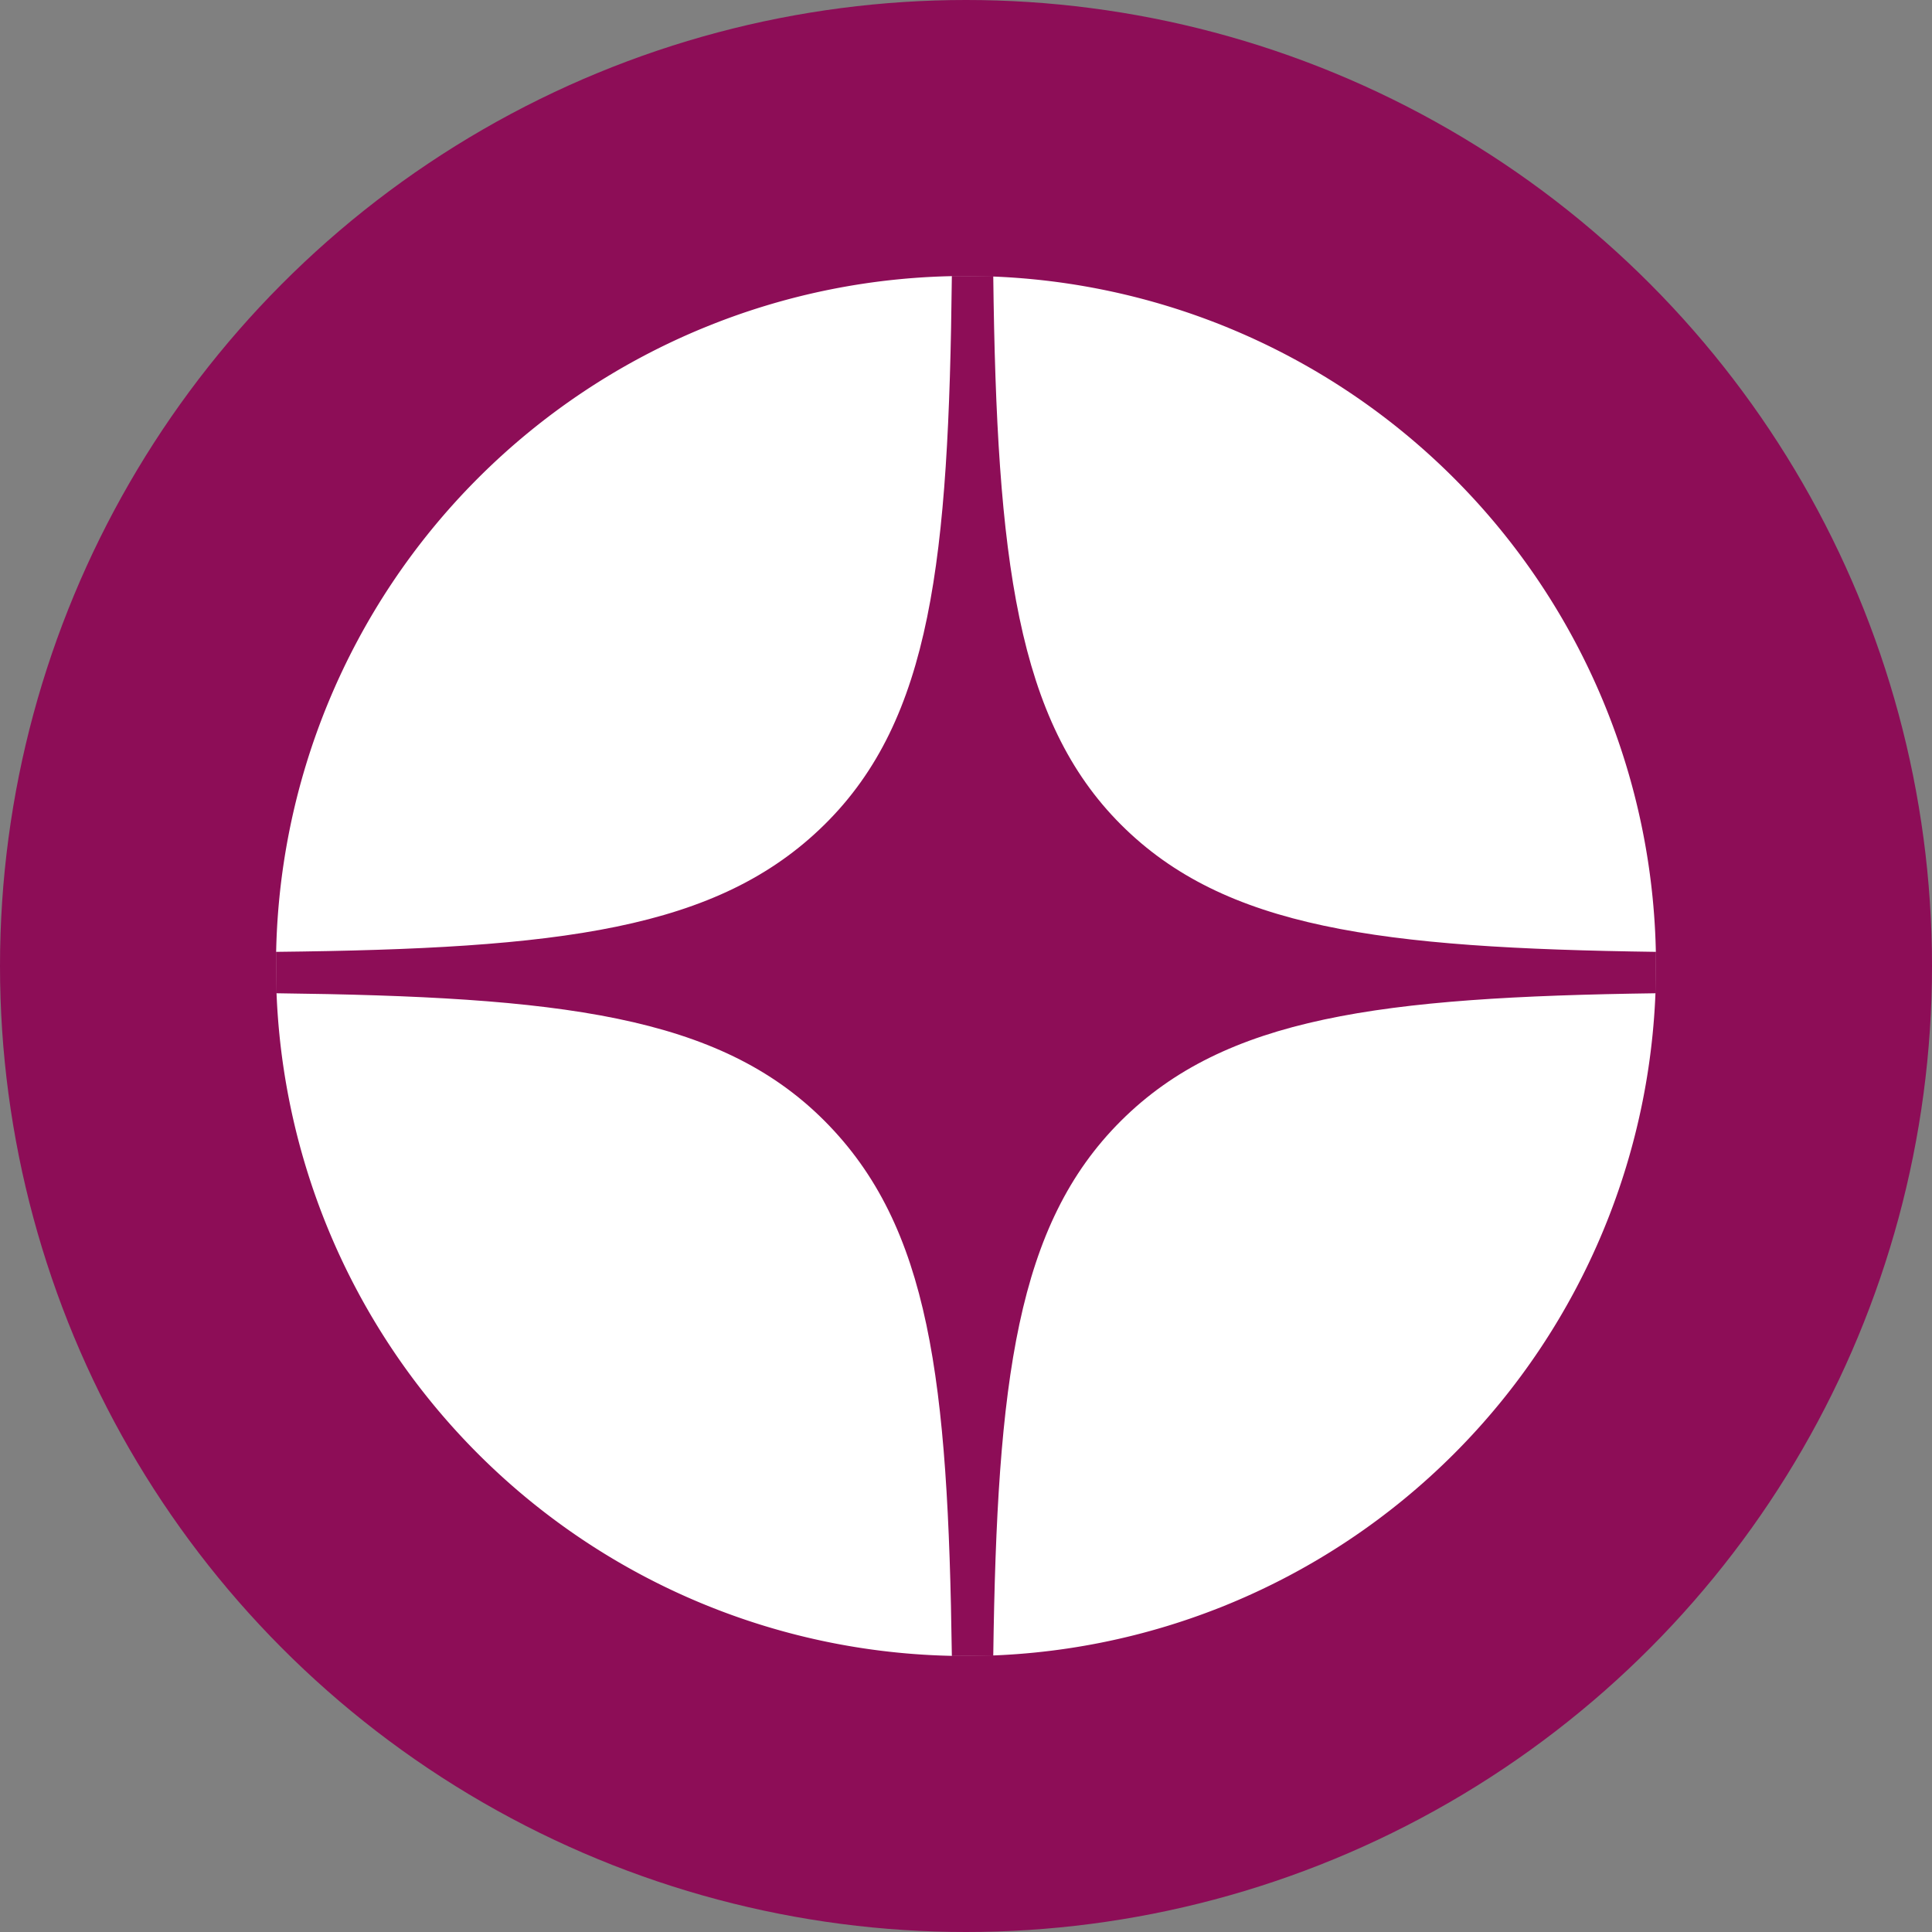 <svg xmlns="http://www.w3.org/2000/svg" viewBox="0 0 56 56"><rect x="0" y="0" width="56" height="56" fill="#808080" stroke="none"/><defs><style>.cls-1,.cls-3{fill:#8d0d57;}.cls-2{fill:#fff;}.cls-3{fill-rule:evenodd;}</style></defs><g id="Layer_2" data-name="Layer 2"><g id="Layer_1-2" data-name="Layer 1"><circle class="cls-1" cx="28" cy="28" r="28"/><path class="cls-2" d="M8,28A20,20,0,1,1,28,48,20,20,0,0,1,8,28Z"/><path class="cls-3" d="M27.59,8C27.5,16.23,27,20.84,23.9,23.9S16.23,27.5,8,27.59v1.2c8.23.1,12.84.63,15.9,3.7S27.48,40,27.59,48h1.2c.11-8,.68-12.5,3.7-15.51S40,28.9,48,28.79v-1.2c-8-.11-12.5-.68-15.51-3.69s-3.6-7.67-3.7-15.9Z"/></g></g></svg>